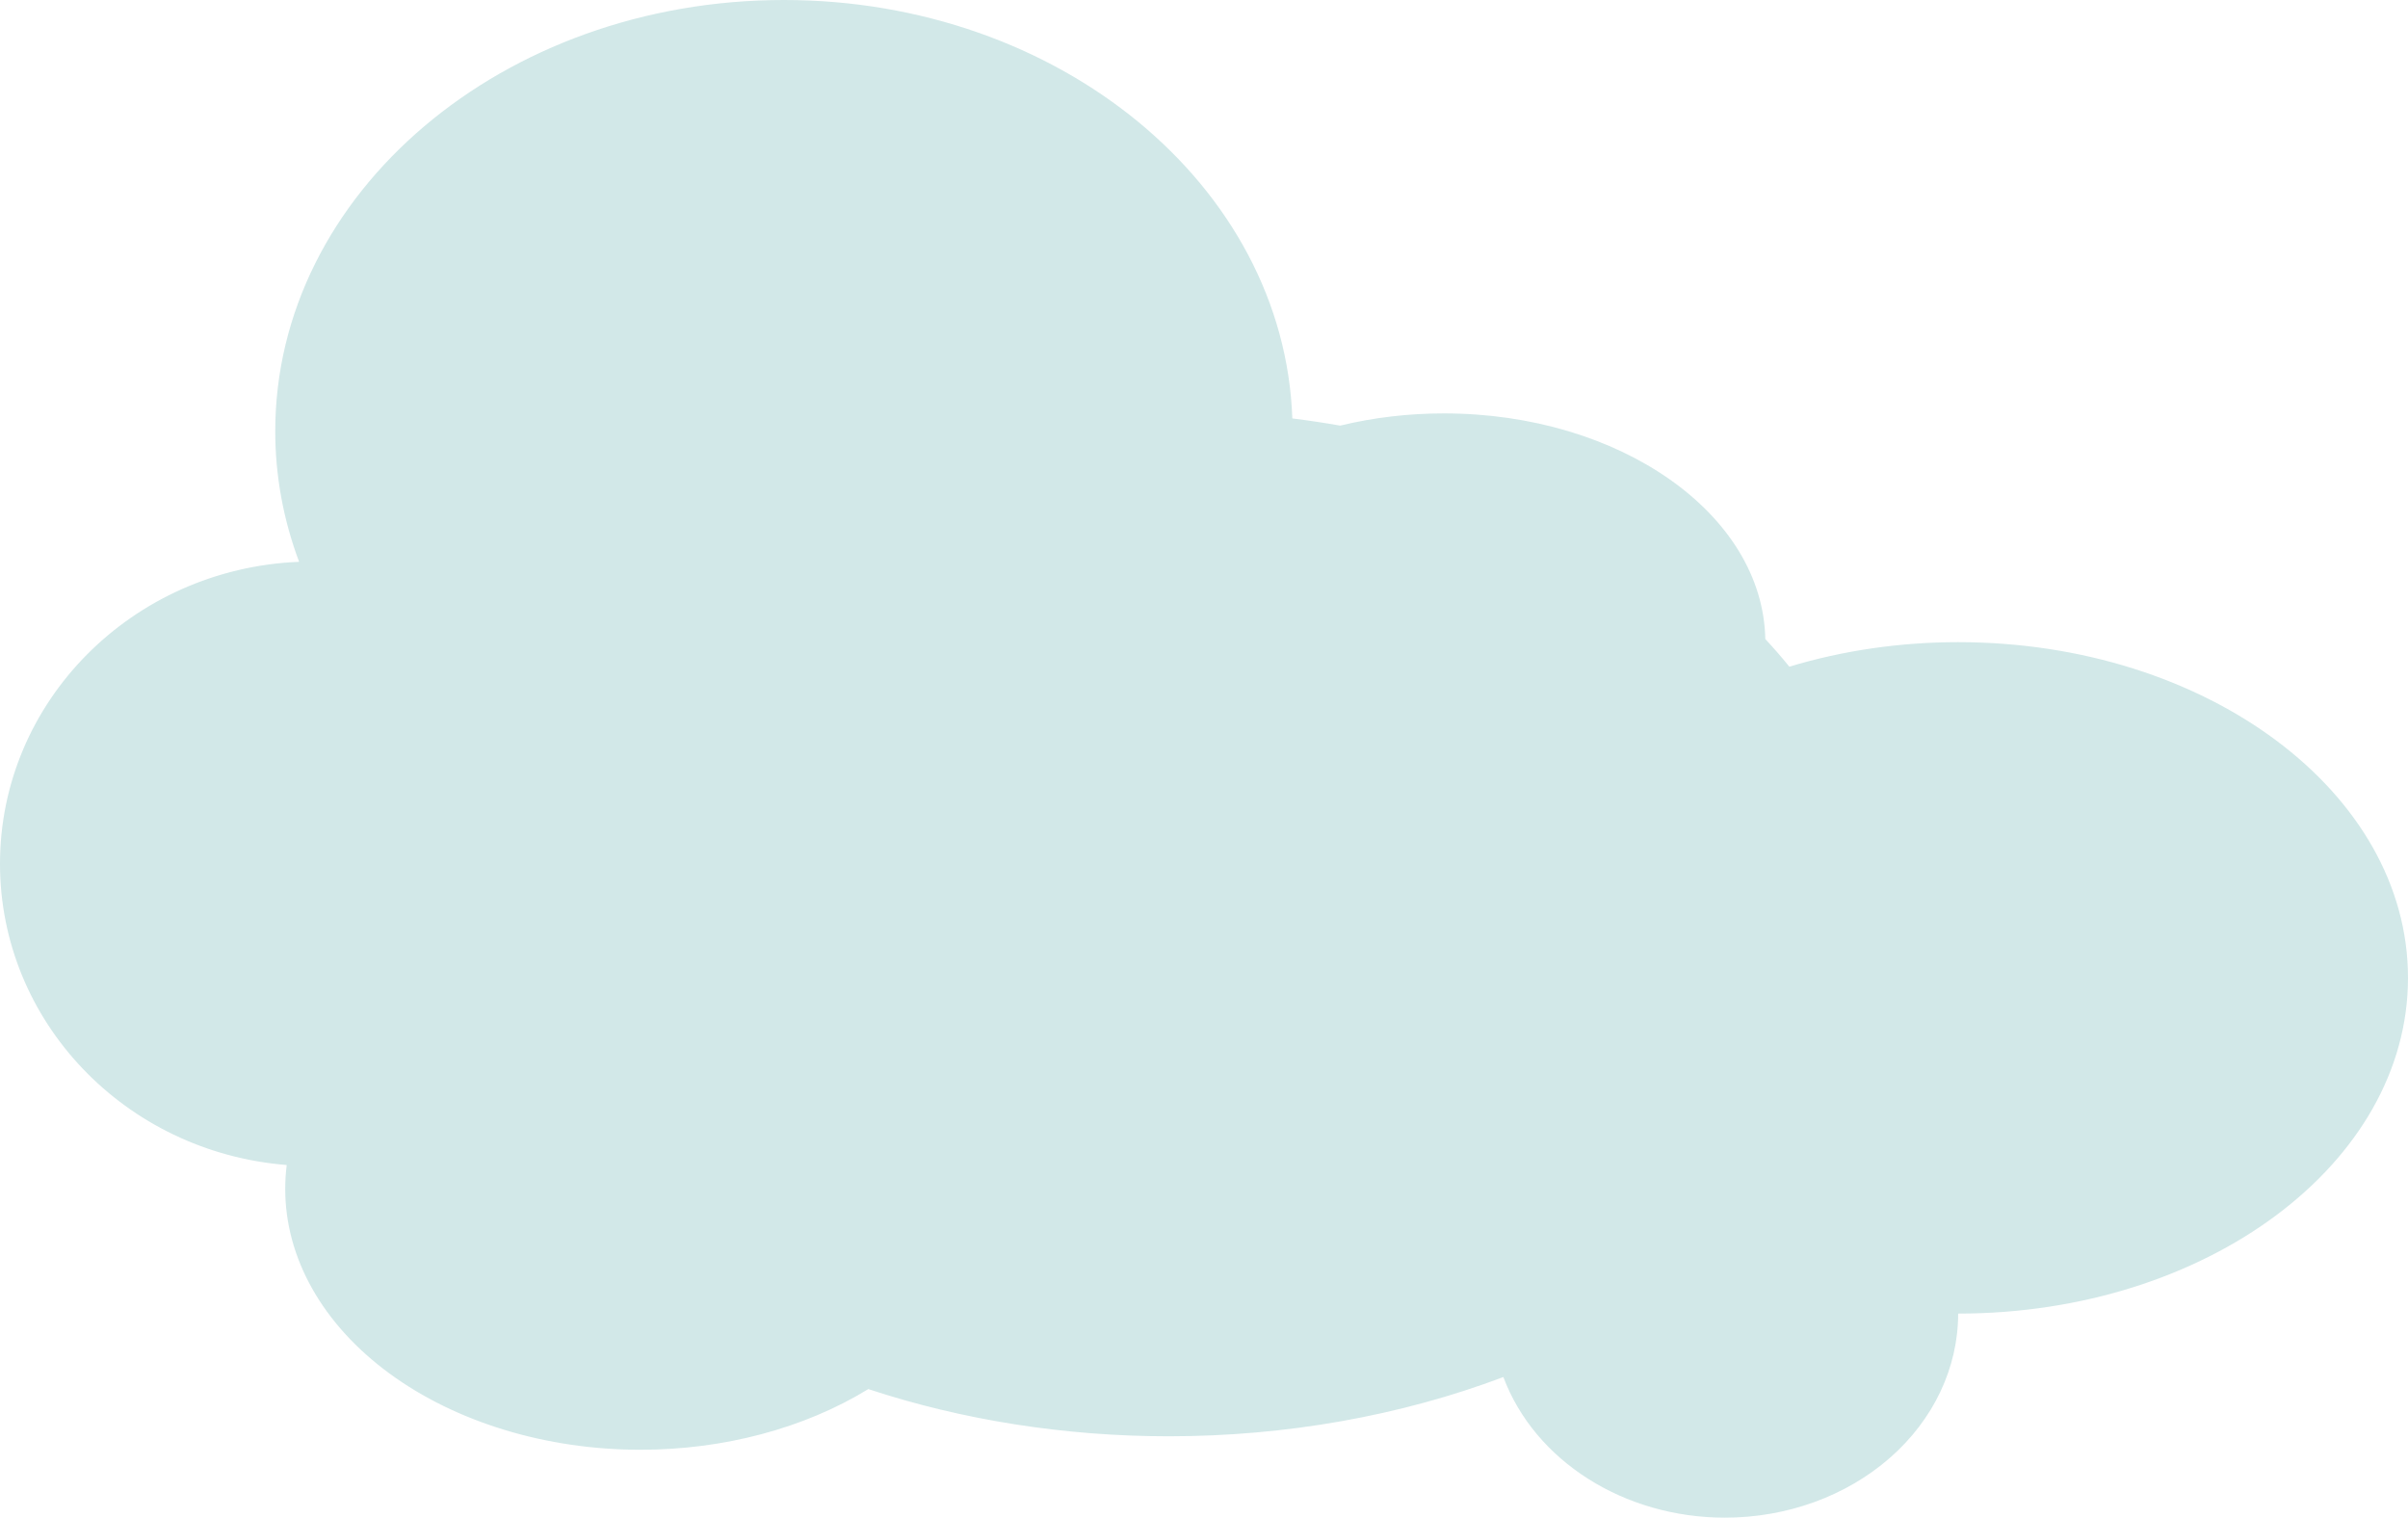 <?xml version="1.0" encoding="UTF-8" standalone="no"?><!-- Generator: Gravit.io --><svg xmlns="http://www.w3.org/2000/svg" xmlns:xlink="http://www.w3.org/1999/xlink" style="isolation:isolate" viewBox="0 0 214.117 134.949" width="214.117pt" height="134.949pt"><defs><clipPath id="_clipPath_8JeTO6nDRp0JVvseKN9CRwN0azRlNoEo"><rect width="214.117" height="134.949"/></clipPath></defs><g clip-path="url(#_clipPath_8JeTO6nDRp0JVvseKN9CRwN0azRlNoEo)"><path d=" M 69.703 0 C 44.724 0.001 24.475 17.17 24.475 38.35 C 24.475 42.288 25.19 46.202 26.596 49.955 C 11.727 50.57 0 62.41 0 76.807 C 0 90.792 11.087 102.44 25.494 103.592 C 25.406 104.297 25.362 105.005 25.361 105.713 C 25.361 111.866 28.689 117.767 34.614 122.117 C 40.539 126.468 48.576 128.912 56.955 128.912 C 64.359 128.911 71.528 127.001 77.209 123.516 C 85.586 126.281 94.703 127.713 103.93 127.713 C 114.297 127.713 124.508 125.905 133.678 122.445 C 136.466 129.904 144.416 134.949 153.383 134.949 C 158.882 134.949 164.156 133.038 168.044 129.635 C 171.933 126.231 174.117 121.616 174.117 116.803 C 196.209 116.803 214.117 103.438 214.117 86.951 C 214.118 70.465 196.209 57.1 174.117 57.1 C 168.972 57.099 163.875 57.84 159.106 59.281 C 158.43 58.446 157.717 57.626 156.969 56.822 C 156.755 45.699 144.022 36.761 128.387 36.76 C 125.25 36.759 122.135 37.126 119.166 37.846 C 117.759 37.598 116.34 37.385 114.912 37.207 C 114.184 16.481 94.158 0 69.703 0 L 69.703 0 Z " fill="rgb(210,232,232)"/></g></svg>